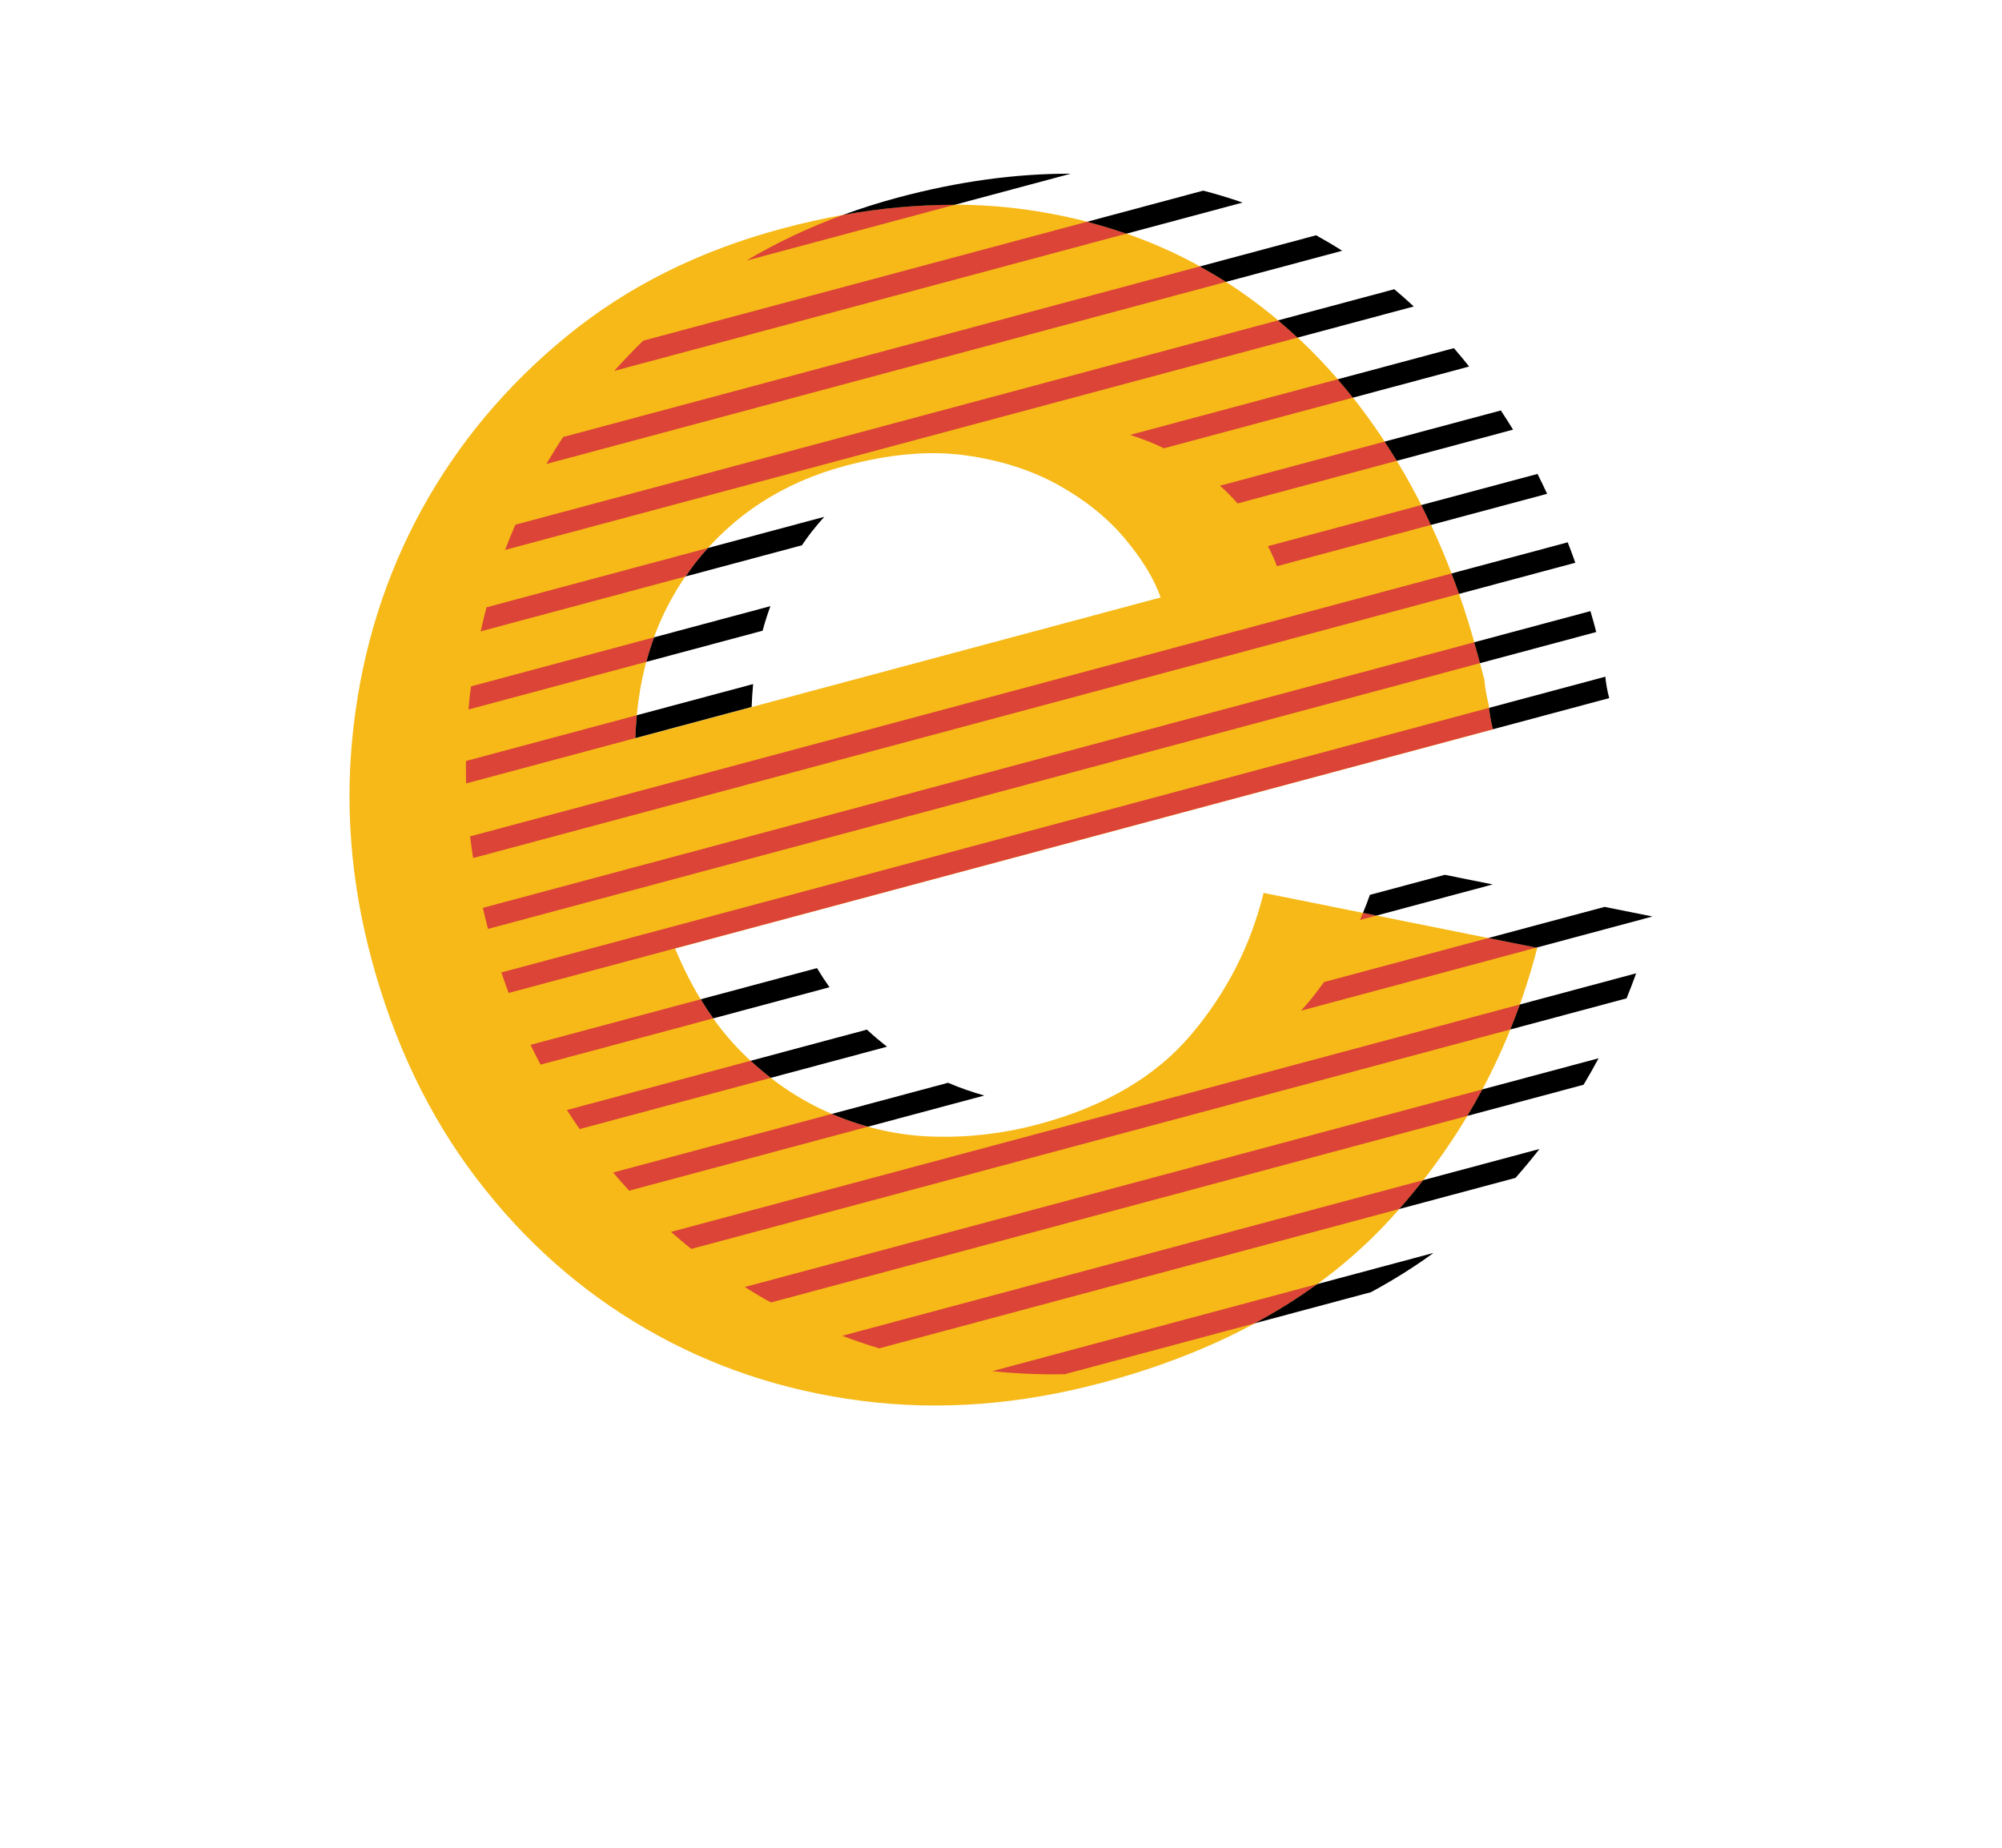 <?xml version="1.0" encoding="utf-8"?>
<!-- Generator: Adobe Illustrator 15.1.0, SVG Export Plug-In . SVG Version: 6.00 Build 0)  -->
<!DOCTYPE svg PUBLIC "-//W3C//DTD SVG 1.1//EN" "http://www.w3.org/Graphics/SVG/1.1/DTD/svg11.dtd">
<svg version="1.1" id="Layer_1" xmlns="http://www.w3.org/2000/svg" xmlns:xlink="http://www.w3.org/1999/xlink" x="0px" y="0px"
	 width="260px" height="240px" viewBox="0 0 260 240" enable-background="new 0 0 260 240" xml:space="preserve">
<g>
	<g>
		<path fill="#F6B917" d="M199.645,123.116c-3.442,13.262-9.726,24.925-18.857,34.979c-9.136,10.055-21.663,17.22-37.589,21.486
			c-10.75,2.881-21.182,3.671-31.297,2.371c-10.12-1.3-19.437-4.404-27.952-9.324c-8.519-4.916-15.865-11.432-22.05-19.545
			c-6.185-8.109-10.744-17.639-13.674-28.576c-2.725-10.17-3.487-20.301-2.282-30.395c1.202-10.089,4.153-19.418,8.854-27.98
			c4.697-8.557,10.97-16.052,18.815-22.473c7.844-6.421,17.135-11.07,27.885-13.951c11.321-3.034,21.896-3.862,31.729-2.485
			c9.826,1.377,18.605,4.579,26.329,9.605c7.721,5.027,14.327,11.64,19.815,19.835c5.485,8.2,9.646,17.575,12.473,28.126
			c0.361,1.345,0.67,2.496,0.926,3.454c0.115,1.203,0.304,2.286,0.561,3.243c0.064,1.015,0.252,2.093,0.561,3.244L87.672,123.192
			c2.308,5.553,5.215,10.07,8.722,13.551c3.505,3.487,7.402,6.145,11.701,7.973c4.294,1.832,8.72,2.807,13.277,2.921
			c4.554,0.12,9.038-0.417,13.455-1.601c8.635-2.313,15.255-6.193,19.863-11.646c4.605-5.447,7.741-11.586,9.412-18.411
			L199.645,123.116z M150.735,77.603c-0.861-2.439-2.421-5.006-4.684-7.692c-2.261-2.682-5.147-4.994-8.646-6.938
			c-3.504-1.939-7.551-3.222-12.137-3.844c-4.592-0.621-9.762-0.161-15.519,1.382c-8.06,2.16-14.545,6.365-19.45,12.616
			c-4.91,6.252-7.504,13.841-7.785,22.757L150.735,77.603z"/>
	</g>
	<g>
		<path fill="#DB4437" d="M112.731,146.341c-1.562-0.435-3.108-0.973-4.637-1.625c-0.023-0.01-0.047-0.021-0.07-0.031l-28.396,7.609
			c0.682,0.803,1.373,1.592,2.08,2.359L112.731,146.341z"/>
		<path fill="#DB4437" d="M65.118,126.308c0.304,0.897,0.609,1.791,0.938,2.667l127.831-34.253c-0.263-0.981-0.419-1.9-0.504-2.782
			L65.118,126.308z"/>
		<path fill="#DB4437" d="M97.483,137.782l-23.857,6.393c0.537,0.836,1.084,1.664,1.651,2.475l24.824-6.65
			C99.206,139.306,98.334,138.567,97.483,137.782z"/>
		<path fill="#DB4437" d="M171.957,127.554c-0.686,0.947-1.398,1.881-2.166,2.79c-0.267,0.315-0.54,0.624-0.821,0.929l30.541-8.184
			l-6.226-1.25L171.957,127.554z"/>
		<path fill="#DB4437" d="M177.01,118.57c-0.128,0.309-0.251,0.619-0.387,0.924l2.137-0.572L177.01,118.57z"/>
		<path fill="#DB4437" d="M96.732,167.165c0.767,0.48,1.531,0.963,2.318,1.416c0.357,0.206,0.723,0.391,1.083,0.59l90.425-24.229
			c0.677-1.132,1.329-2.276,1.95-3.44L96.732,167.165z"/>
		<path fill="#DB4437" d="M171.067,166.787l-42.203,11.309c3.115,0.321,6.258,0.464,9.433,0.392l24.646-6.604
			C165.821,170.328,168.532,168.634,171.067,166.787z"/>
		<path fill="#DB4437" d="M70.202,138.282l22.421-6.007c-0.562-0.79-1.1-1.624-1.621-2.483L68.9,135.714
			C69.315,136.585,69.76,137.435,70.202,138.282z"/>
		<path fill="#DB4437" d="M109.385,173.501c1.571,0.604,3.171,1.139,4.789,1.635l67.546-18.099c1.078-1.228,2.114-2.478,3.11-3.751
			L109.385,173.501z"/>
		<path fill="#DB4437" d="M191.45,83.423L62.707,117.919c0.199,0.848,0.393,1.693,0.62,2.541c0.018,0.066,0.039,0.129,0.057,0.195
			l128.82-34.518c-0.114-0.428-0.233-0.871-0.361-1.348C191.72,84.327,191.578,83.88,191.45,83.423z"/>
		<path fill="#DB4437" d="M87.147,160.006c0.858,0.761,1.736,1.496,2.627,2.214l106.365-28.501c0.435-1.073,0.855-2.154,1.247-3.251
			L87.147,160.006z"/>
		<path fill="#DB4437" d="M158.438,63.087c0.824,0.732,1.586,1.502,2.294,2.303l20.668-5.538c-0.513-0.846-1.048-1.671-1.586-2.493
			L158.438,63.087z"/>
		<path fill="#DB4437" d="M141.161,28.808L83.528,44.25c-1.308,1.271-2.555,2.582-3.756,3.924l66.502-17.819
			C144.607,29.776,142.903,29.259,141.161,28.808z"/>
		<path fill="#DB4437" d="M60.846,92.155l23.094-6.188c0.291-1.091,0.635-2.151,1.015-3.19l-23.779,6.372
			c-0.04,0.308-0.094,0.608-0.131,0.917C60.961,90.761,60.91,91.458,60.846,92.155z"/>
		<path fill="#DB4437" d="M164.665,70.938c0.472,0.883,0.864,1.752,1.166,2.605l19.994-5.358c-0.406-0.87-0.82-1.734-1.25-2.583
			L164.665,70.938z"/>
		<path fill="#DB4437" d="M66.929,68.152c-0.471,1.081-0.916,2.173-1.336,3.276l102.913-27.576c-0.828-0.77-1.672-1.516-2.532-2.24
			L66.929,68.152z"/>
		<path fill="#DB4437" d="M146.768,56.487c1.543,0.485,3.009,1.065,4.396,1.74l24.533-6.574c-0.646-0.815-1.308-1.609-1.98-2.387
			L146.768,56.487z"/>
		<path fill="#DB4437" d="M70.958,60.264l88.25-23.647c-1.105-0.709-2.238-1.375-3.389-2.01L73.138,56.762
			C72.378,57.907,71.653,59.076,70.958,60.264z"/>
		<path fill="#DB4437" d="M96.94,33.848l27.03-7.243c-4.685-0.012-9.519,0.417-14.514,1.32
			C105.004,29.556,100.829,31.526,96.94,33.848z"/>
		<path fill="#DB4437" d="M60.535,101.757l21.98-5.889c0.032-1.01,0.103-1.996,0.193-2.971l-22.196,5.947
			C60.506,99.815,60.505,100.786,60.535,101.757z"/>
		<path fill="#DB4437" d="M62.426,82.005l26.616-7.133c0.408-0.59,0.812-1.18,1.258-1.747c0.529-0.675,1.083-1.322,1.649-1.95
			l-28.771,7.709C62.905,79.914,62.659,80.956,62.426,82.005z"/>
		<path fill="#DB4437" d="M61.445,111.448L189.486,77.14c-0.314-0.898-0.651-1.775-0.987-2.653L61.05,108.636
			C61.16,109.573,61.302,110.511,61.445,111.448z"/>
	</g>
	<g>
		<path d="M123.126,140.638l-15.102,4.047c0.023,0.01,0.047,0.021,0.07,0.031c1.528,0.652,3.075,1.19,4.637,1.625l15.101-4.046
			c-1.562-0.435-3.108-0.974-4.637-1.626C123.172,140.659,123.149,140.647,123.126,140.638z"/>
		<path d="M181.399,59.853l15.101-4.047c-0.513-0.845-1.048-1.67-1.586-2.493l-15.101,4.046
			C180.352,58.182,180.887,59.007,181.399,59.853z"/>
		<path d="M112.585,133.735l-15.102,4.047c0.851,0.785,1.723,1.523,2.618,2.217l15.101-4.047
			C114.308,135.259,113.435,134.521,112.585,133.735z"/>
		<path d="M187.635,113.626l-9.726,2.605c-0.277,0.789-0.582,1.568-0.899,2.339l1.75,0.352l15.101-4.046L187.635,113.626z"/>
		<path d="M185.825,68.186l15.101-4.046c-0.406-0.87-0.82-1.734-1.25-2.583l-15.101,4.046
			C185.005,66.452,185.419,67.316,185.825,68.186z"/>
		<path d="M89.042,74.872l15.102-4.046c0.407-0.589,0.812-1.18,1.258-1.747c0.529-0.675,1.082-1.323,1.648-1.95l-15.101,4.046
			c-0.566,0.628-1.12,1.275-1.649,1.95C89.854,73.692,89.45,74.282,89.042,74.872z"/>
		<path d="M189.486,77.14l15.101-4.047c-0.313-0.896-0.65-1.774-0.986-2.653l-15.102,4.046
			C188.835,75.364,189.172,76.241,189.486,77.14z"/>
		<path d="M175.696,51.653l15.101-4.046c-0.646-0.815-1.308-1.609-1.98-2.387l-15.101,4.046
			C174.389,50.044,175.05,50.838,175.696,51.653z"/>
		<path d="M106.103,125.745l-15.101,4.047c0.521,0.859,1.06,1.693,1.621,2.483l15.101-4.046
			C107.162,127.438,106.625,126.605,106.103,125.745z"/>
		<path d="M97.617,91.821c0.032-1.009,0.102-1.995,0.193-2.971l-15.102,4.047c-0.091,0.975-0.161,1.961-0.193,2.971L97.617,91.821z"
			/>
		<path d="M99.04,81.921c0.291-1.091,0.635-2.151,1.015-3.19l-15.101,4.046c-0.38,1.039-0.724,2.1-1.015,3.19L99.04,81.921z"/>
		<path d="M196.14,133.719l15.102-4.046c0.435-1.073,0.854-2.154,1.246-3.252l-15.101,4.047
			C196.995,131.564,196.574,132.646,196.14,133.719z"/>
		<path d="M168.506,43.853l15.102-4.046c-0.828-0.77-1.672-1.516-2.532-2.24l-15.102,4.046
			C166.834,42.337,167.678,43.083,168.506,43.853z"/>
		<polygon points="193.285,121.839 199.511,123.089 214.611,119.042 208.386,117.792 		"/>
		<path d="M190.559,144.941l15.101-4.046c0.677-1.132,1.33-2.277,1.951-3.44l-15.102,4.046
			C191.888,142.665,191.235,143.81,190.559,144.941z"/>
		<path d="M193.888,94.722l15.102-4.046c-0.264-0.981-0.42-1.901-0.505-2.782l-15.101,4.046
			C193.469,92.821,193.625,93.74,193.888,94.722z"/>
		<path d="M206.551,79.376l-15.101,4.047c0.128,0.457,0.27,0.904,0.393,1.367c0.128,0.477,0.247,0.92,0.361,1.348l15.102-4.046
			c-0.115-0.428-0.234-0.872-0.361-1.349C206.82,80.281,206.68,79.834,206.551,79.376z"/>
		<path d="M181.72,157.037l15.101-4.046c1.078-1.228,2.116-2.479,3.11-3.752l-15.101,4.047
			C183.834,154.56,182.798,155.81,181.72,157.037z"/>
		<path d="M159.208,36.617l15.102-4.046c-1.106-0.709-2.238-1.375-3.389-2.01l-15.102,4.046
			C156.97,35.243,158.103,35.908,159.208,36.617z"/>
		<path d="M146.274,30.356l15.102-4.046c-1.668-0.58-3.372-1.097-5.112-1.548l-15.103,4.046
			C142.903,29.259,144.607,29.776,146.274,30.356z"/>
		<path d="M123.971,26.605l15.102-4.046c-7.136-0.018-14.622,1-22.475,3.104c-2.459,0.659-4.835,1.418-7.141,2.262
			C114.452,27.022,119.286,26.593,123.971,26.605z"/>
		<path d="M162.943,171.883l15.102-4.046c2.877-1.555,5.589-3.25,8.123-5.096l-15.101,4.046
			C168.532,168.634,165.821,170.328,162.943,171.883z"/>
	</g>
</g>
</svg>
